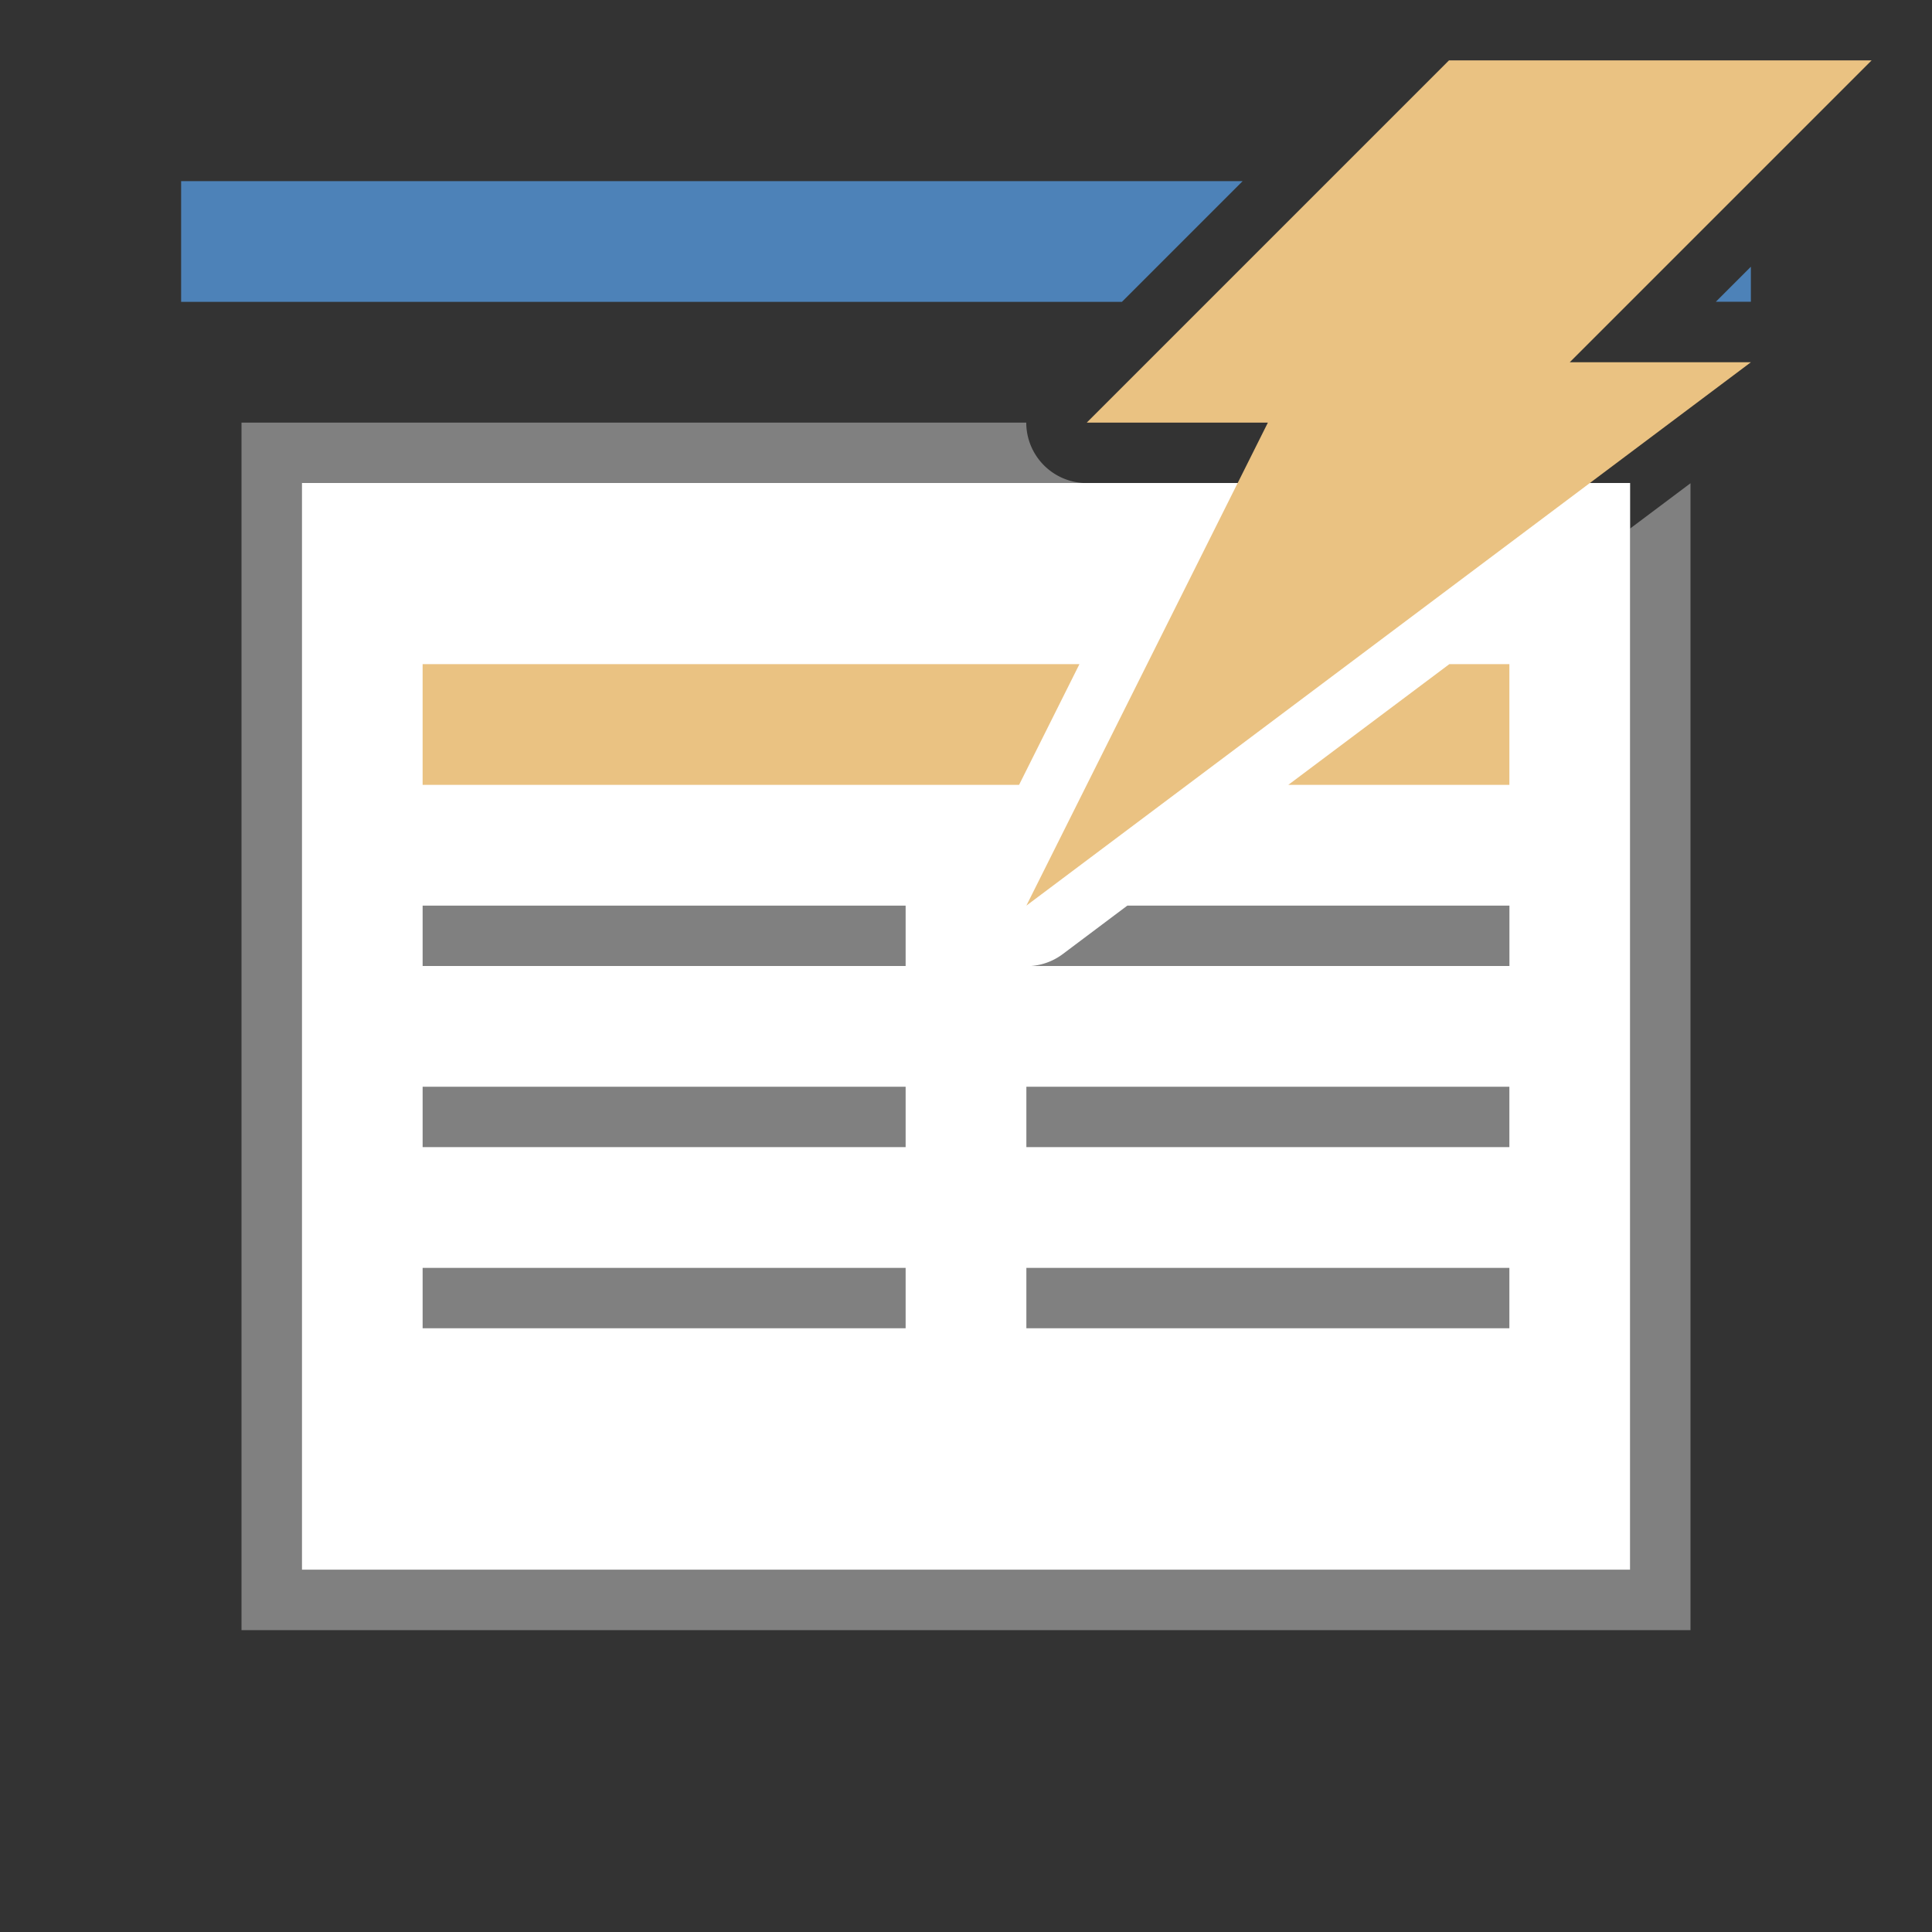 <svg viewBox="0 0 32 32" xmlns="http://www.w3.org/2000/svg"><rect x="0" y="0" width="32" height="32" fill="#333333" stroke="none"/><path d="m4 7v20h24v-18.996l-1 .75v17.246h-22v-18h12.945a1.003 1.003 0 0 1 -.947-1z" fill="#808080"/><path d="m5 8h22v18h-22z" fill="#fff"/><path d="m3 3v2h15.582l2-2zm26 1.418-.58.58h.58z" fill="#4d82b8"/><path d="m7 11v2h9.879l1-2zm17.006 0-2.668 2h3.662v-2z" fill="#eac282"/><g fill="#808080"><path d="m7 15h8v1h-8z"/><path d="m7 21h8v1h-8z"/><path d="m7 18h8v1h-8z"/><path d="m18.672 15-1.07.803a1.003 1.003 0 0 1 -.523.197h7.922v-1z"/><path d="m17 21h8v1h-8z"/><path d="m17 18h8v1h-8z"/></g><path d="m24 1h7l-5 5h3l-12 9 4-8h-3z" fill="#eac282" fill-rule="evenodd"/></svg>